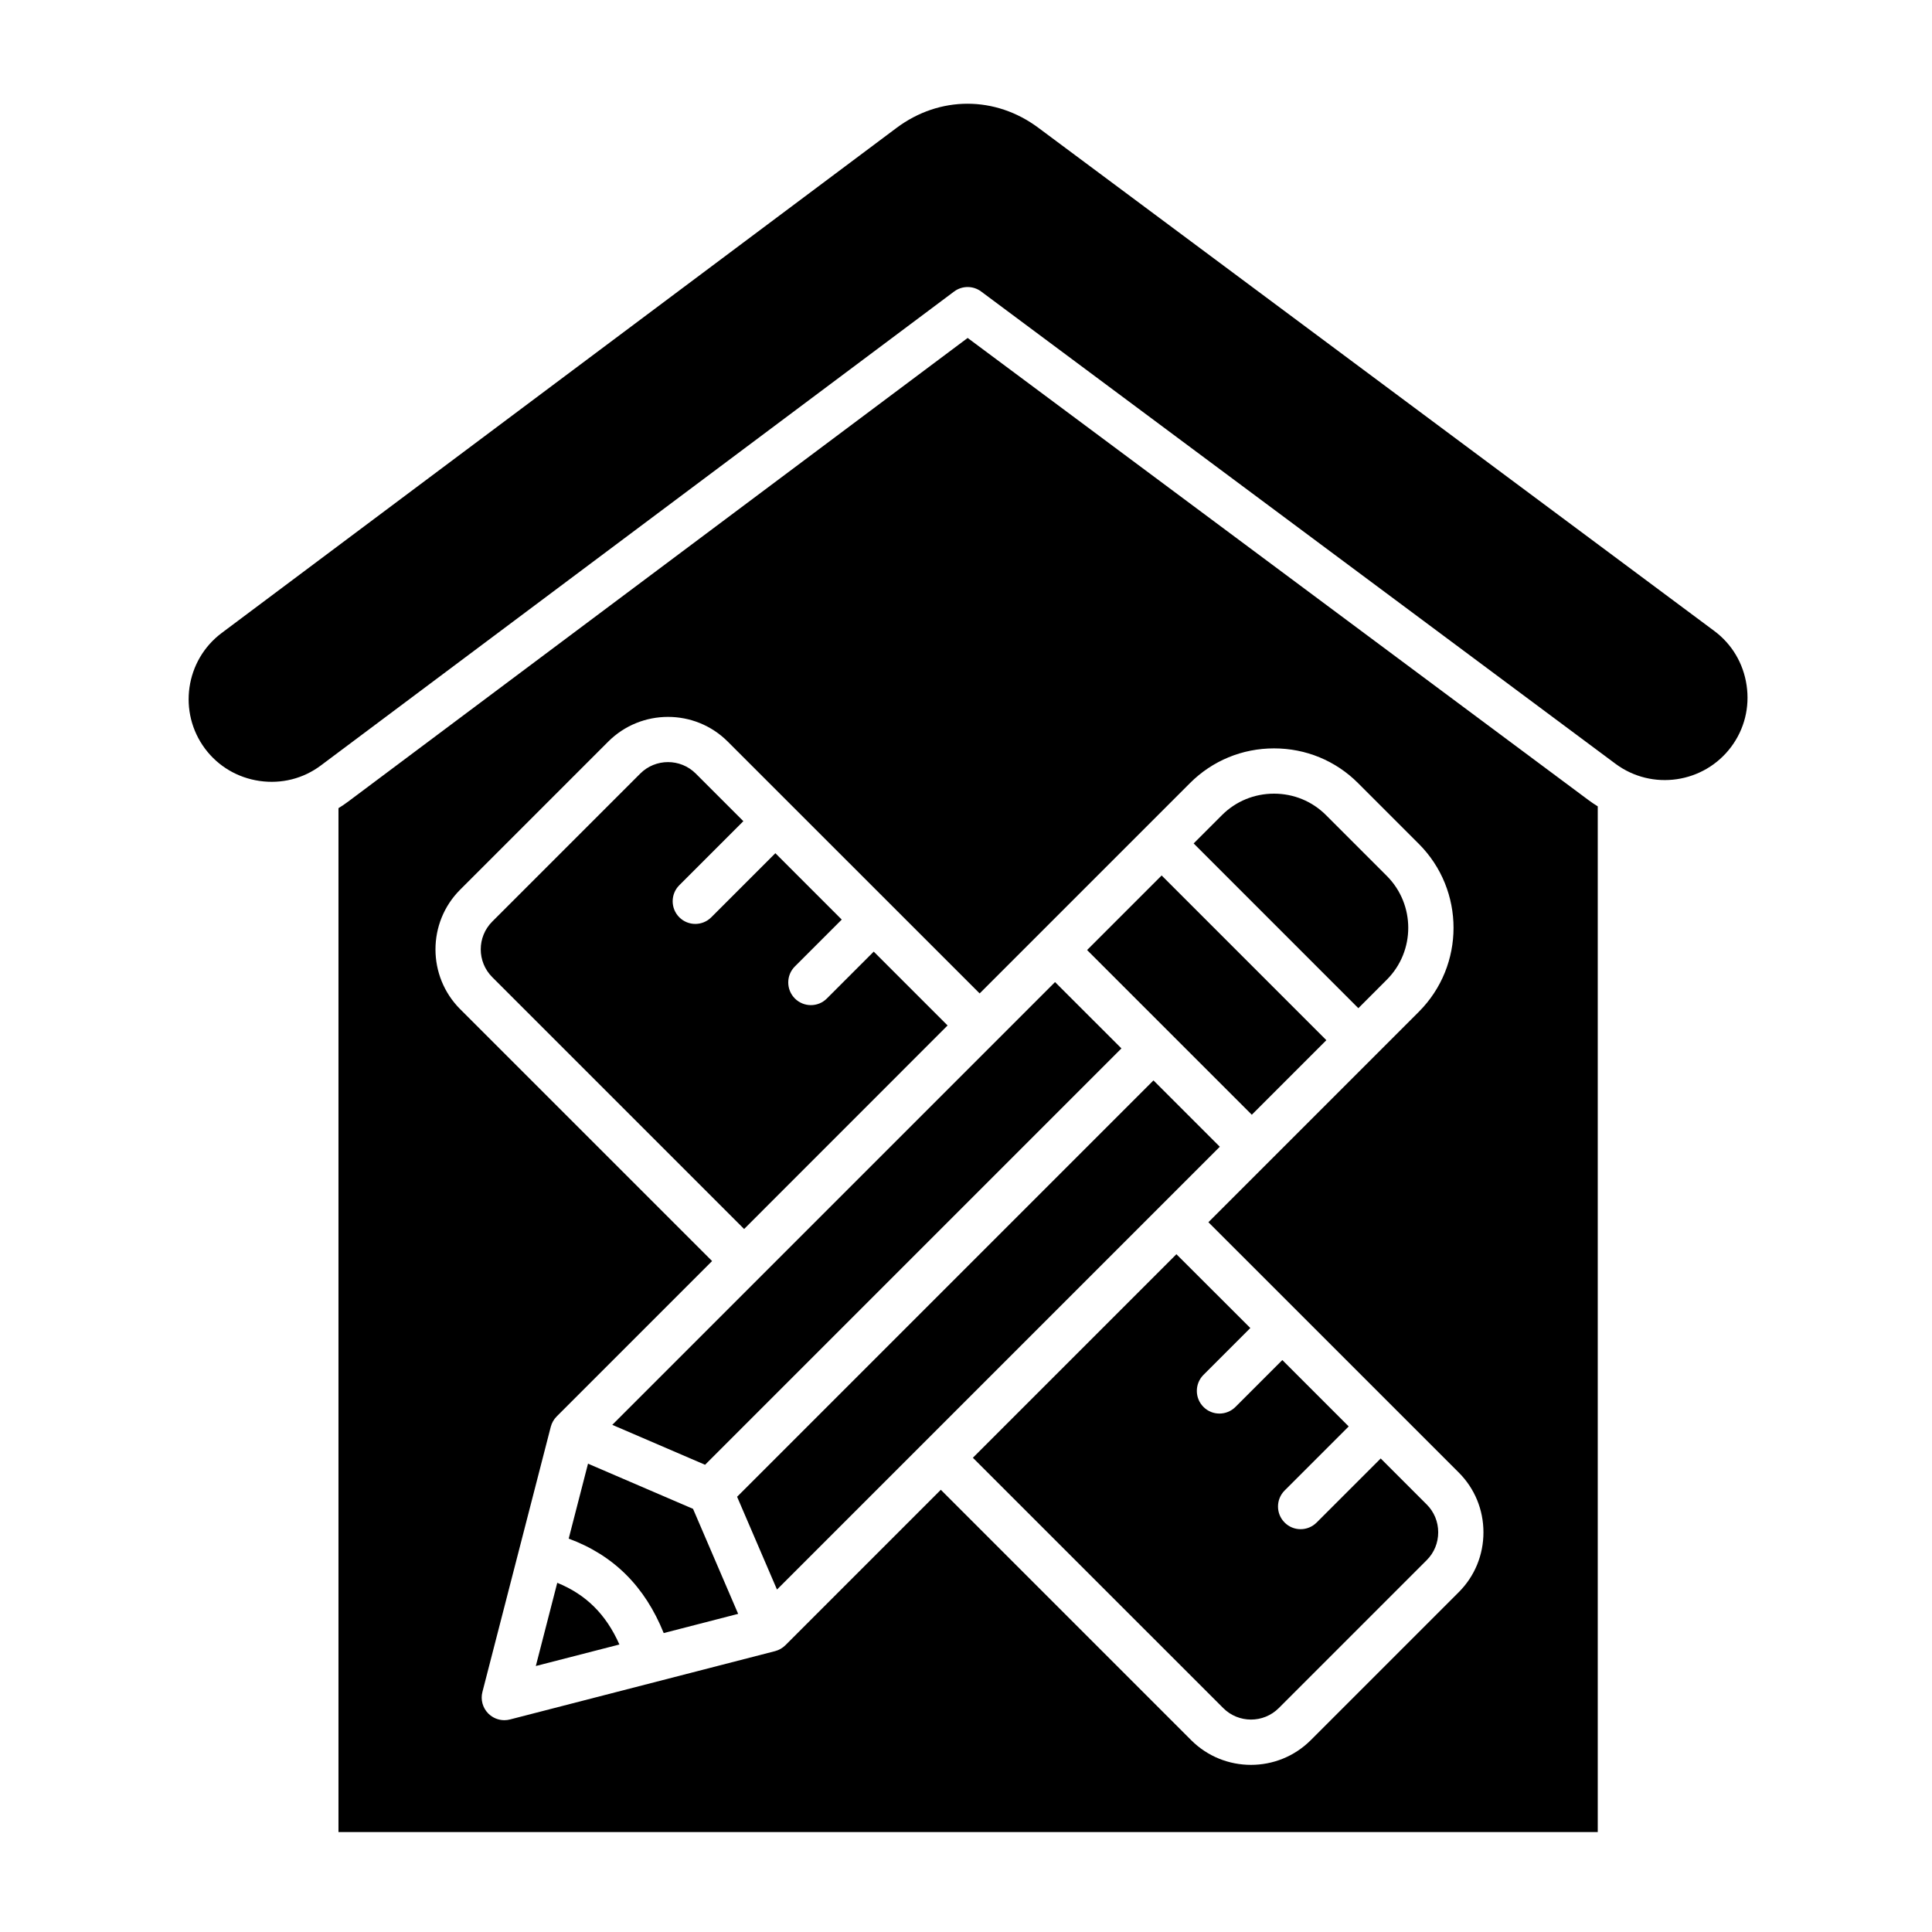 <svg id="Layer_1" enable-background="new 0 0 512 512" viewBox="0 0 512 512" xmlns="http://www.w3.org/2000/svg"><path clip-rule="evenodd" d="m260.01 77.25 168.1 125.15c9.7 7.22 23.47 5.2 30.69-4.5 3.48-4.67 4.93-10.45 4.07-16.27-.85-5.82-3.89-10.94-8.57-14.42l-179.13-133.35c-5.7-4.25-12.24-6.37-18.77-6.37-6.56 0-13.11 2.14-18.83 6.42l-178.8 133.82c-9.68 7.24-11.66 21.02-4.42 30.7 3.49 4.66 8.62 7.69 14.44 8.53 5.83.84 11.6-.62 16.26-4.12l167.78-125.57c2.13-1.6 5.05-1.6 7.18-.02zm-129.56 181.7c-4.06-4.06-4.06-10.66 0-14.72l39.22-39.22c4.06-4.06 10.66-4.06 14.72 0l12.61 12.61-16.98 16.98c-2.34 2.34-2.34 6.14 0 8.49 1.17 1.17 2.71 1.76 4.24 1.76 1.54 0 3.07-.59 4.24-1.76l16.98-16.98 17.59 17.59-12.42 12.42c-2.34 2.34-2.34 6.14 0 8.49 1.17 1.17 2.71 1.76 4.24 1.76 1.54 0 3.07-.58 4.24-1.76l12.42-12.42 19.57 19.57-53.92 53.94zm33.7 176.86c-3.54-7.98-8.83-13.24-16.47-16.35l-5.68 22.05zm31.47-8.12-19.73 5.09c-4.99-12.37-13.28-20.63-25.18-25.03l5.12-19.86 27.83 11.97zm116.14-95.31-53.94 53.94 66.35 66.34c4.06 4.06 10.66 4.06 14.72 0l39.22-39.22c1.95-1.95 3.03-4.57 3.03-7.36s-1.08-5.41-3.03-7.36l-12.21-12.21-16.98 16.98c-1.17 1.17-2.71 1.76-4.24 1.76-1.54 0-3.07-.58-4.24-1.76-2.34-2.34-2.34-6.14 0-8.49l16.98-16.98-17.59-17.59-12.42 12.42c-1.17 1.17-2.71 1.76-4.24 1.76-1.54 0-3.07-.58-4.24-1.76-2.34-2.34-2.34-6.14 0-8.49l12.42-12.42zm-6.08-46.06-110.34 110.34 10.57 24.59 117.35-117.35zm-118.83 101.86 110.34-110.34-17.59-17.58-117.34 117.34zm164.65-112.52-19.76 19.76-43.65-43.65 19.76-19.76zm16.01-43.54-16.12-16.12c-3.65-3.65-8.54-5.67-13.77-5.67-5.22 0-10.11 2.02-13.77 5.67l-7.52 7.52 43.65 43.66 7.52-7.53c7.6-7.58 7.6-19.94.01-27.53zm53.44-20.1c.8.6 1.63 1.15 2.47 1.67v271.82h-333.72v-271.34c.87-.53 1.72-1.1 2.54-1.72l164.2-122.89zm-161.33 51.25 55.76-55.76c5.93-5.92 13.83-9.18 22.25-9.18 8.43 0 16.33 3.26 22.25 9.18l16.12 16.12c12.27 12.27 12.27 32.24 0 44.51l-55.76 55.76 66.35 66.34c4.22 4.22 6.54 9.85 6.54 15.85s-2.32 11.63-6.54 15.85l-39.22 39.22c-4.37 4.37-10.11 6.55-15.85 6.55s-11.48-2.18-15.85-6.55l-66.34-66.35-41.19 41.19c-.76.76-1.71 1.3-2.74 1.57l-70.25 18.11c-.49.13-1 .19-1.49.19-1.57 0-3.1-.62-4.25-1.76-1.5-1.5-2.1-3.69-1.56-5.74l18.11-70.25c.27-1.04.81-1.98 1.56-2.74l41.19-41.19-66.75-66.74c-8.74-8.74-8.74-22.96 0-31.69l39.22-39.22c8.74-8.74 22.96-8.74 31.69 0z" fill-rule="evenodd"/></svg>